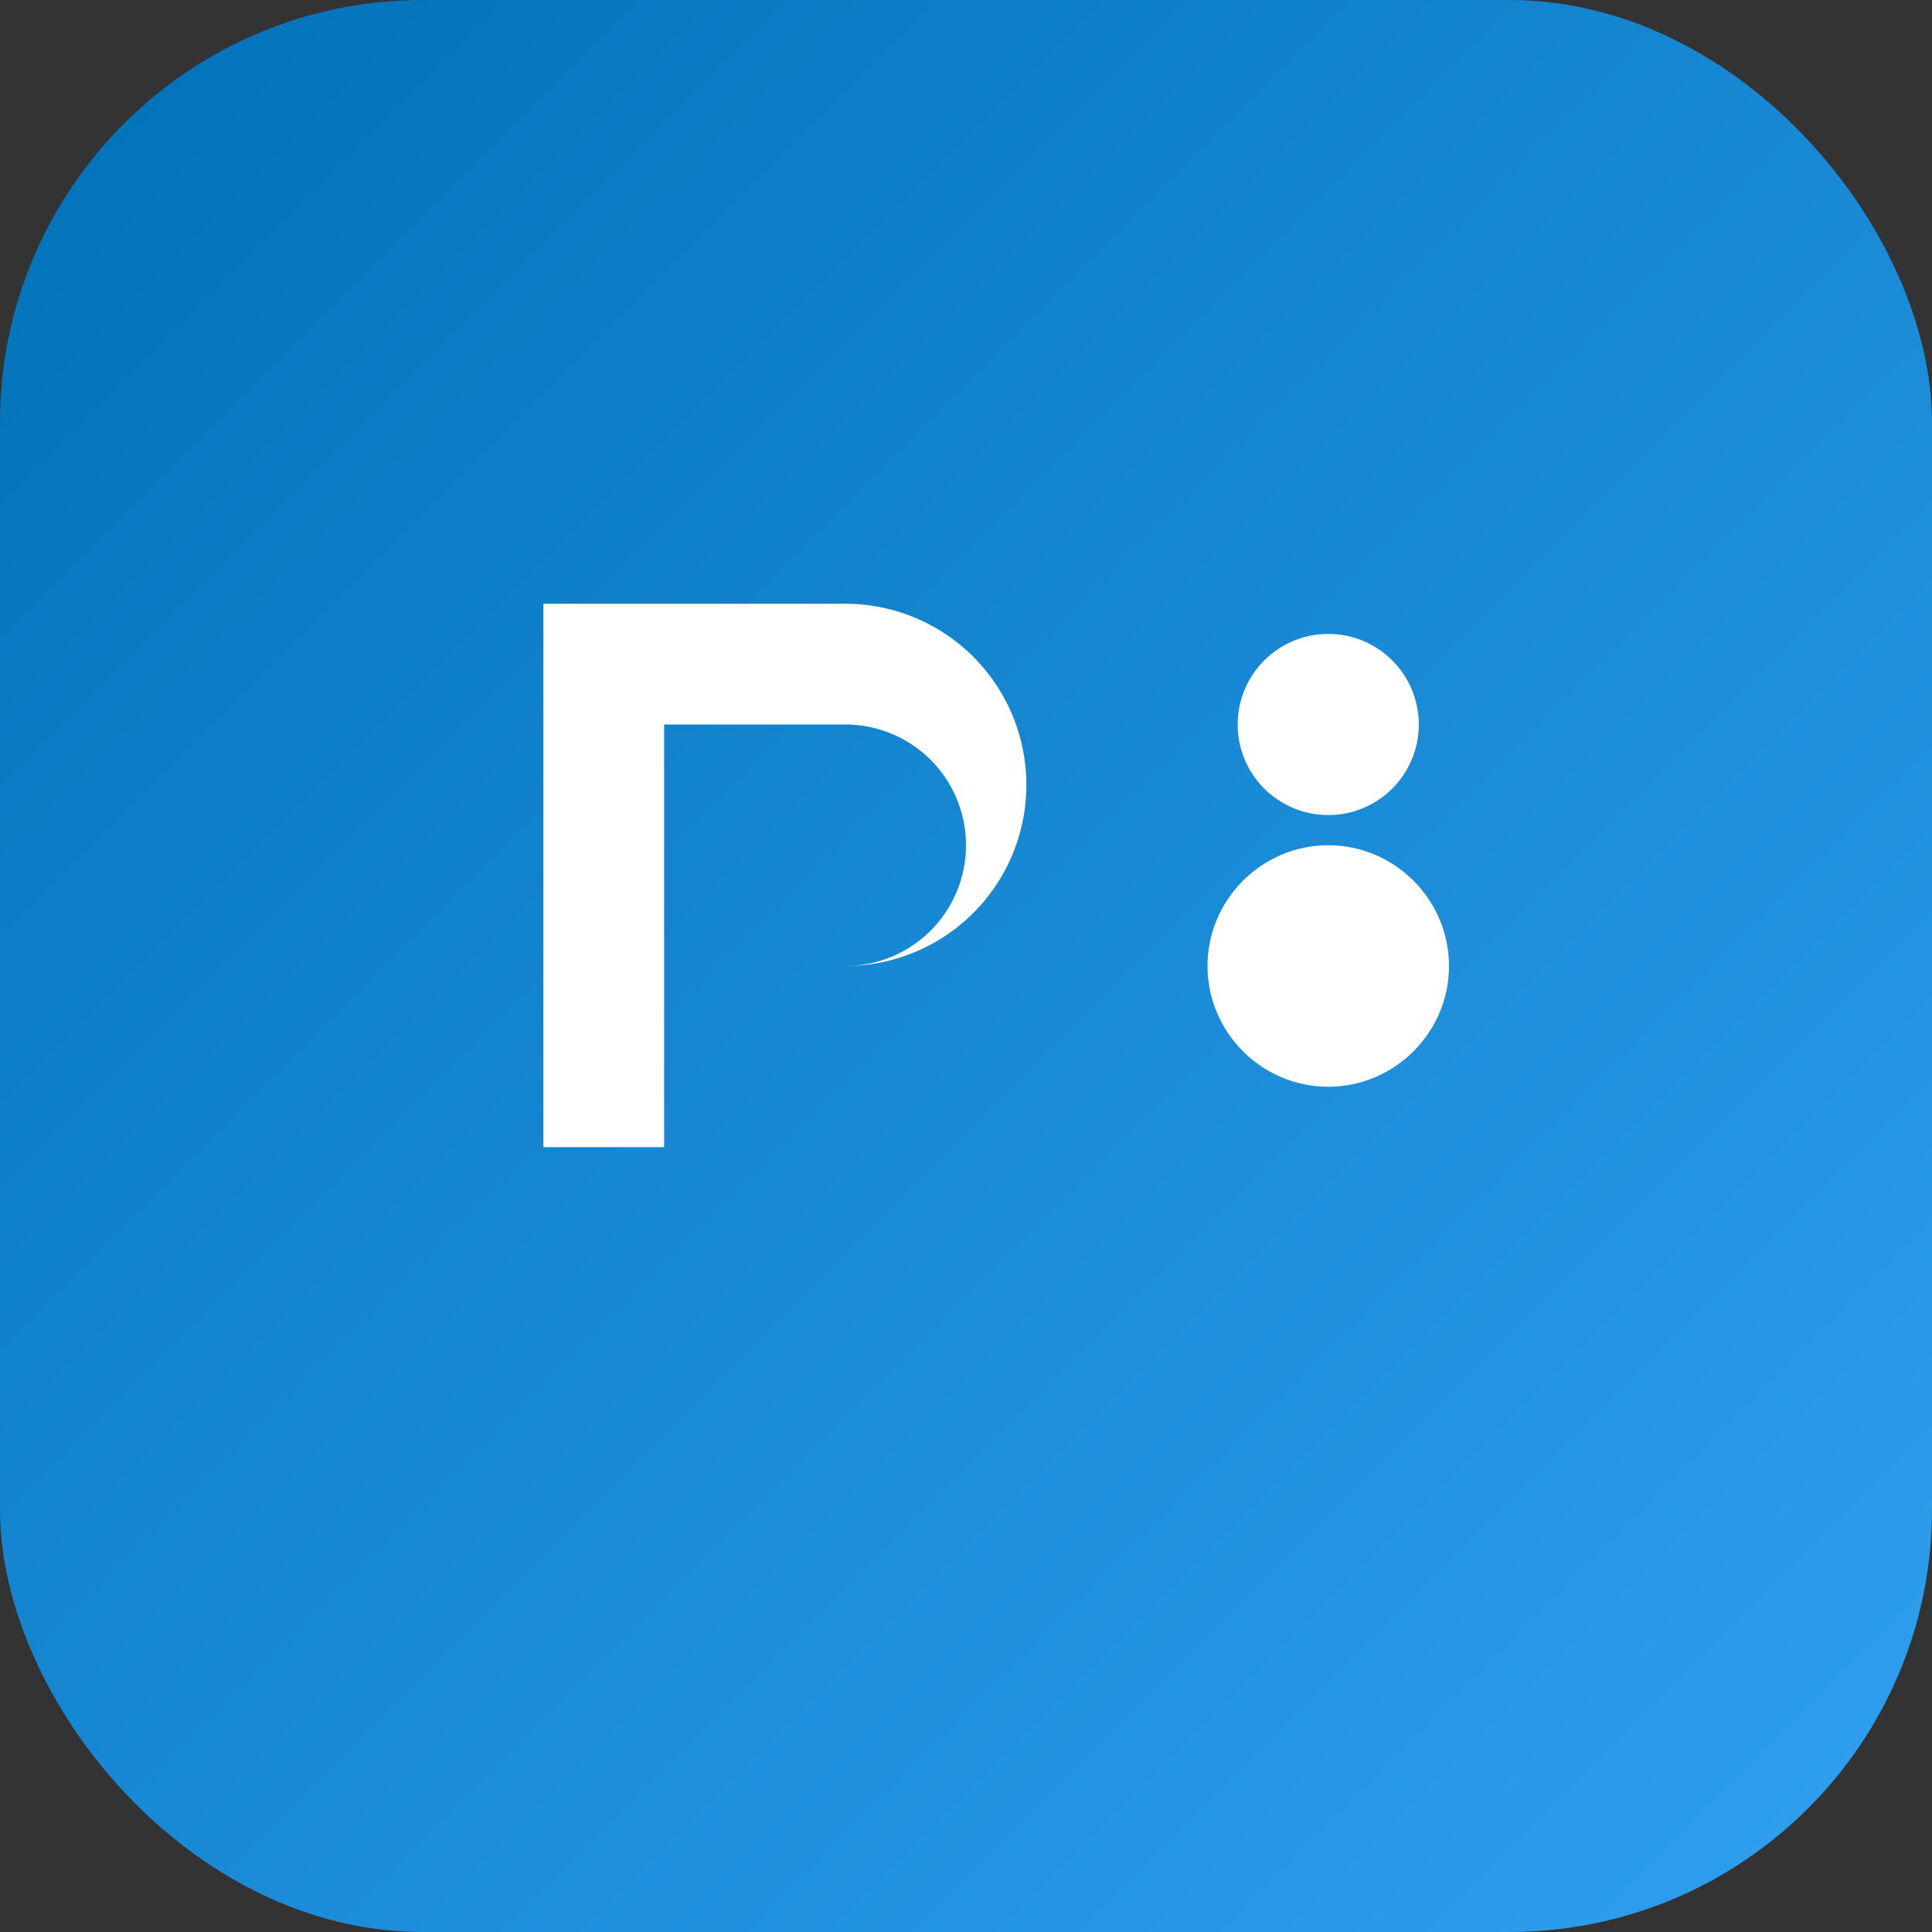 <svg xmlns="http://www.w3.org/2000/svg" viewBox="0 0 64 64">
  <rect x="0" y="0" width="64" height="64" fill="#333333" stroke="none"/>
  <defs>
    <linearGradient id="g" x1="0" y1="0" x2="1" y2="1">
      <stop offset="0" stop-color="#0071B8"/>
      <stop offset="1" stop-color="#30A0F0"/>
    </linearGradient>
  </defs>
  <rect width="64" height="64" rx="14" fill="url(#g)"/>
  <g fill="#fff">
    <path d="M18 20h10a6 6 0 0 1 0 12H22v6h-4V20zm4 4v8h6a4 4 0 1 0 0-8h-6z"/>
    <circle cx="44" cy="24" r="3"/>
    <path d="M40 32c0-2.2 1.8-4 4-4s4 1.8 4 4-1.8 4-4 4-4-1.8-4-4z"/>
  </g>
</svg>

